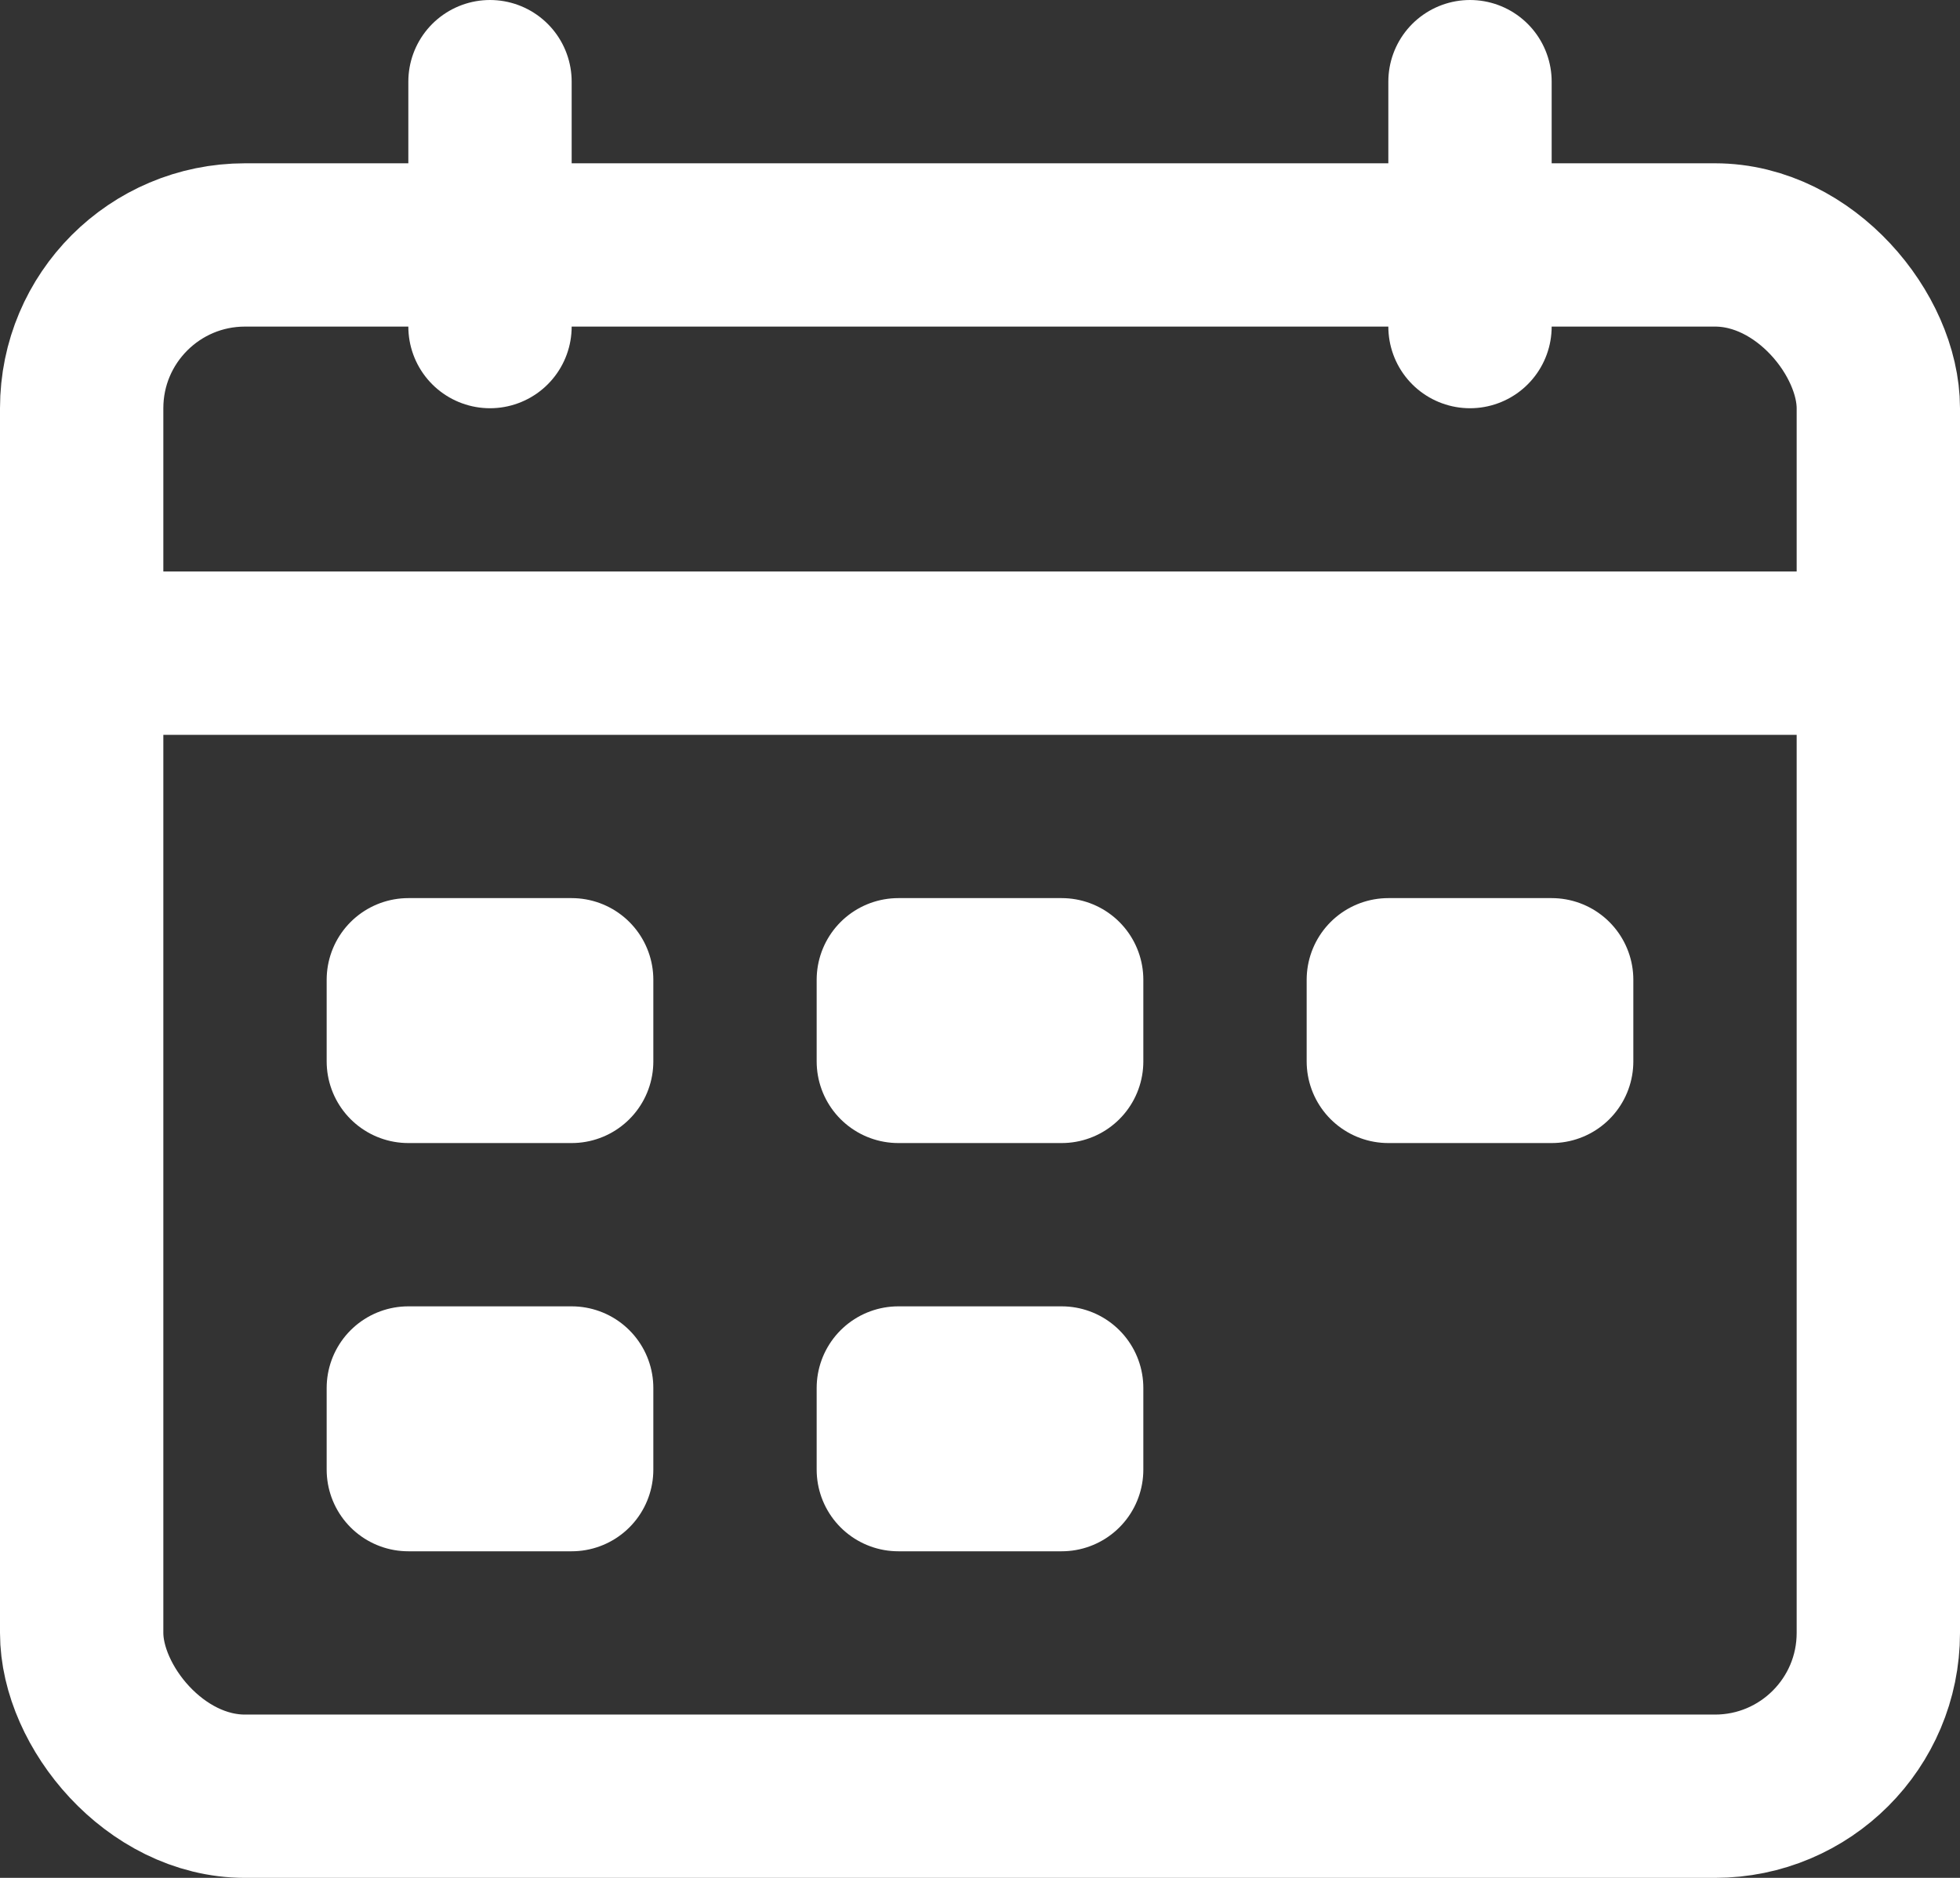 <?xml version="1.0" encoding="UTF-8"?>
<svg width="24px" height="23px" viewBox="0 0 24 23" version="1.1" xmlns="http://www.w3.org/2000/svg" xmlns:xlink="http://www.w3.org/1999/xlink">
    <rect x="0" y="0" width="24" height="23" fill="#333333" stroke="none"/>
    <!-- Generator: Sketch 54.1 (76490) - https://sketchapp.com -->
    <title>UI / Icons / 24 / calendar-date-2</title>
    <desc>Created with Sketch.</desc>
    <g id="Symbols" stroke="none" stroke-width="1" fill="none" fill-rule="evenodd">
        <g id="UI-/-Element-/-PostMeta">
            <g id="UI-/-Icons-/-24-/-calendar-date-2">
                <g>
                    <g id="calendar-date-2">
                        <rect id="Rectangle" x="0" y="0" width="24" height="24"></rect>
                        <g id="Group" stroke-linecap="round" stroke-linejoin="round" transform="translate(1, 1)">
                            <rect id="Rectangle" stroke="#FFFFFF" stroke-width="2" x="4" y="11" width="2" height="1"></rect>
                            <rect id="Rectangle" stroke="#FFFFFF" stroke-width="2" x="10" y="11" width="2" height="1"></rect>
                            <rect id="Rectangle" stroke="#FFFFFF" stroke-width="2" x="4" y="16" width="2" height="1"></rect>
                            <rect id="Rectangle" stroke="#FFFFFF" stroke-width="2" x="10" y="16" width="2" height="1"></rect>
                            <rect id="Rectangle" stroke="#FFFFFF" stroke-width="2" x="16" y="11" width="2" height="1"></rect>
                            <rect id="Rectangle" fill="#FFFFFF" x="4" y="11" width="2" height="1"></rect>
                            <rect id="Rectangle" fill="#FFFFFF" x="10" y="11" width="2" height="1"></rect>
                            <rect id="Rectangle" fill="#FFFFFF" x="4" y="16" width="2" height="1"></rect>
                            <rect id="Rectangle" fill="#FFFFFF" x="10" y="16" width="2" height="1"></rect>
                            <rect id="Rectangle" fill="#FFFFFF" x="16" y="11" width="2" height="1"></rect>
                            <rect id="Rectangle" stroke="#FFFFFF" stroke-width="2" x="0" y="2" width="22" height="19" rx="2"></rect>
                            <path d="M5,0 L5,3" id="Path" stroke="#FFFFFF" stroke-width="2"></path>
                            <path d="M17,0 L17,3" id="Path" stroke="#FFFFFF" stroke-width="2"></path>
                            <path d="M0,7 L22,7" id="Path" stroke="#FFFFFF" stroke-width="2"></path>
                        </g>
                    </g>
                </g>
            </g>
        </g>
    </g>
</svg>